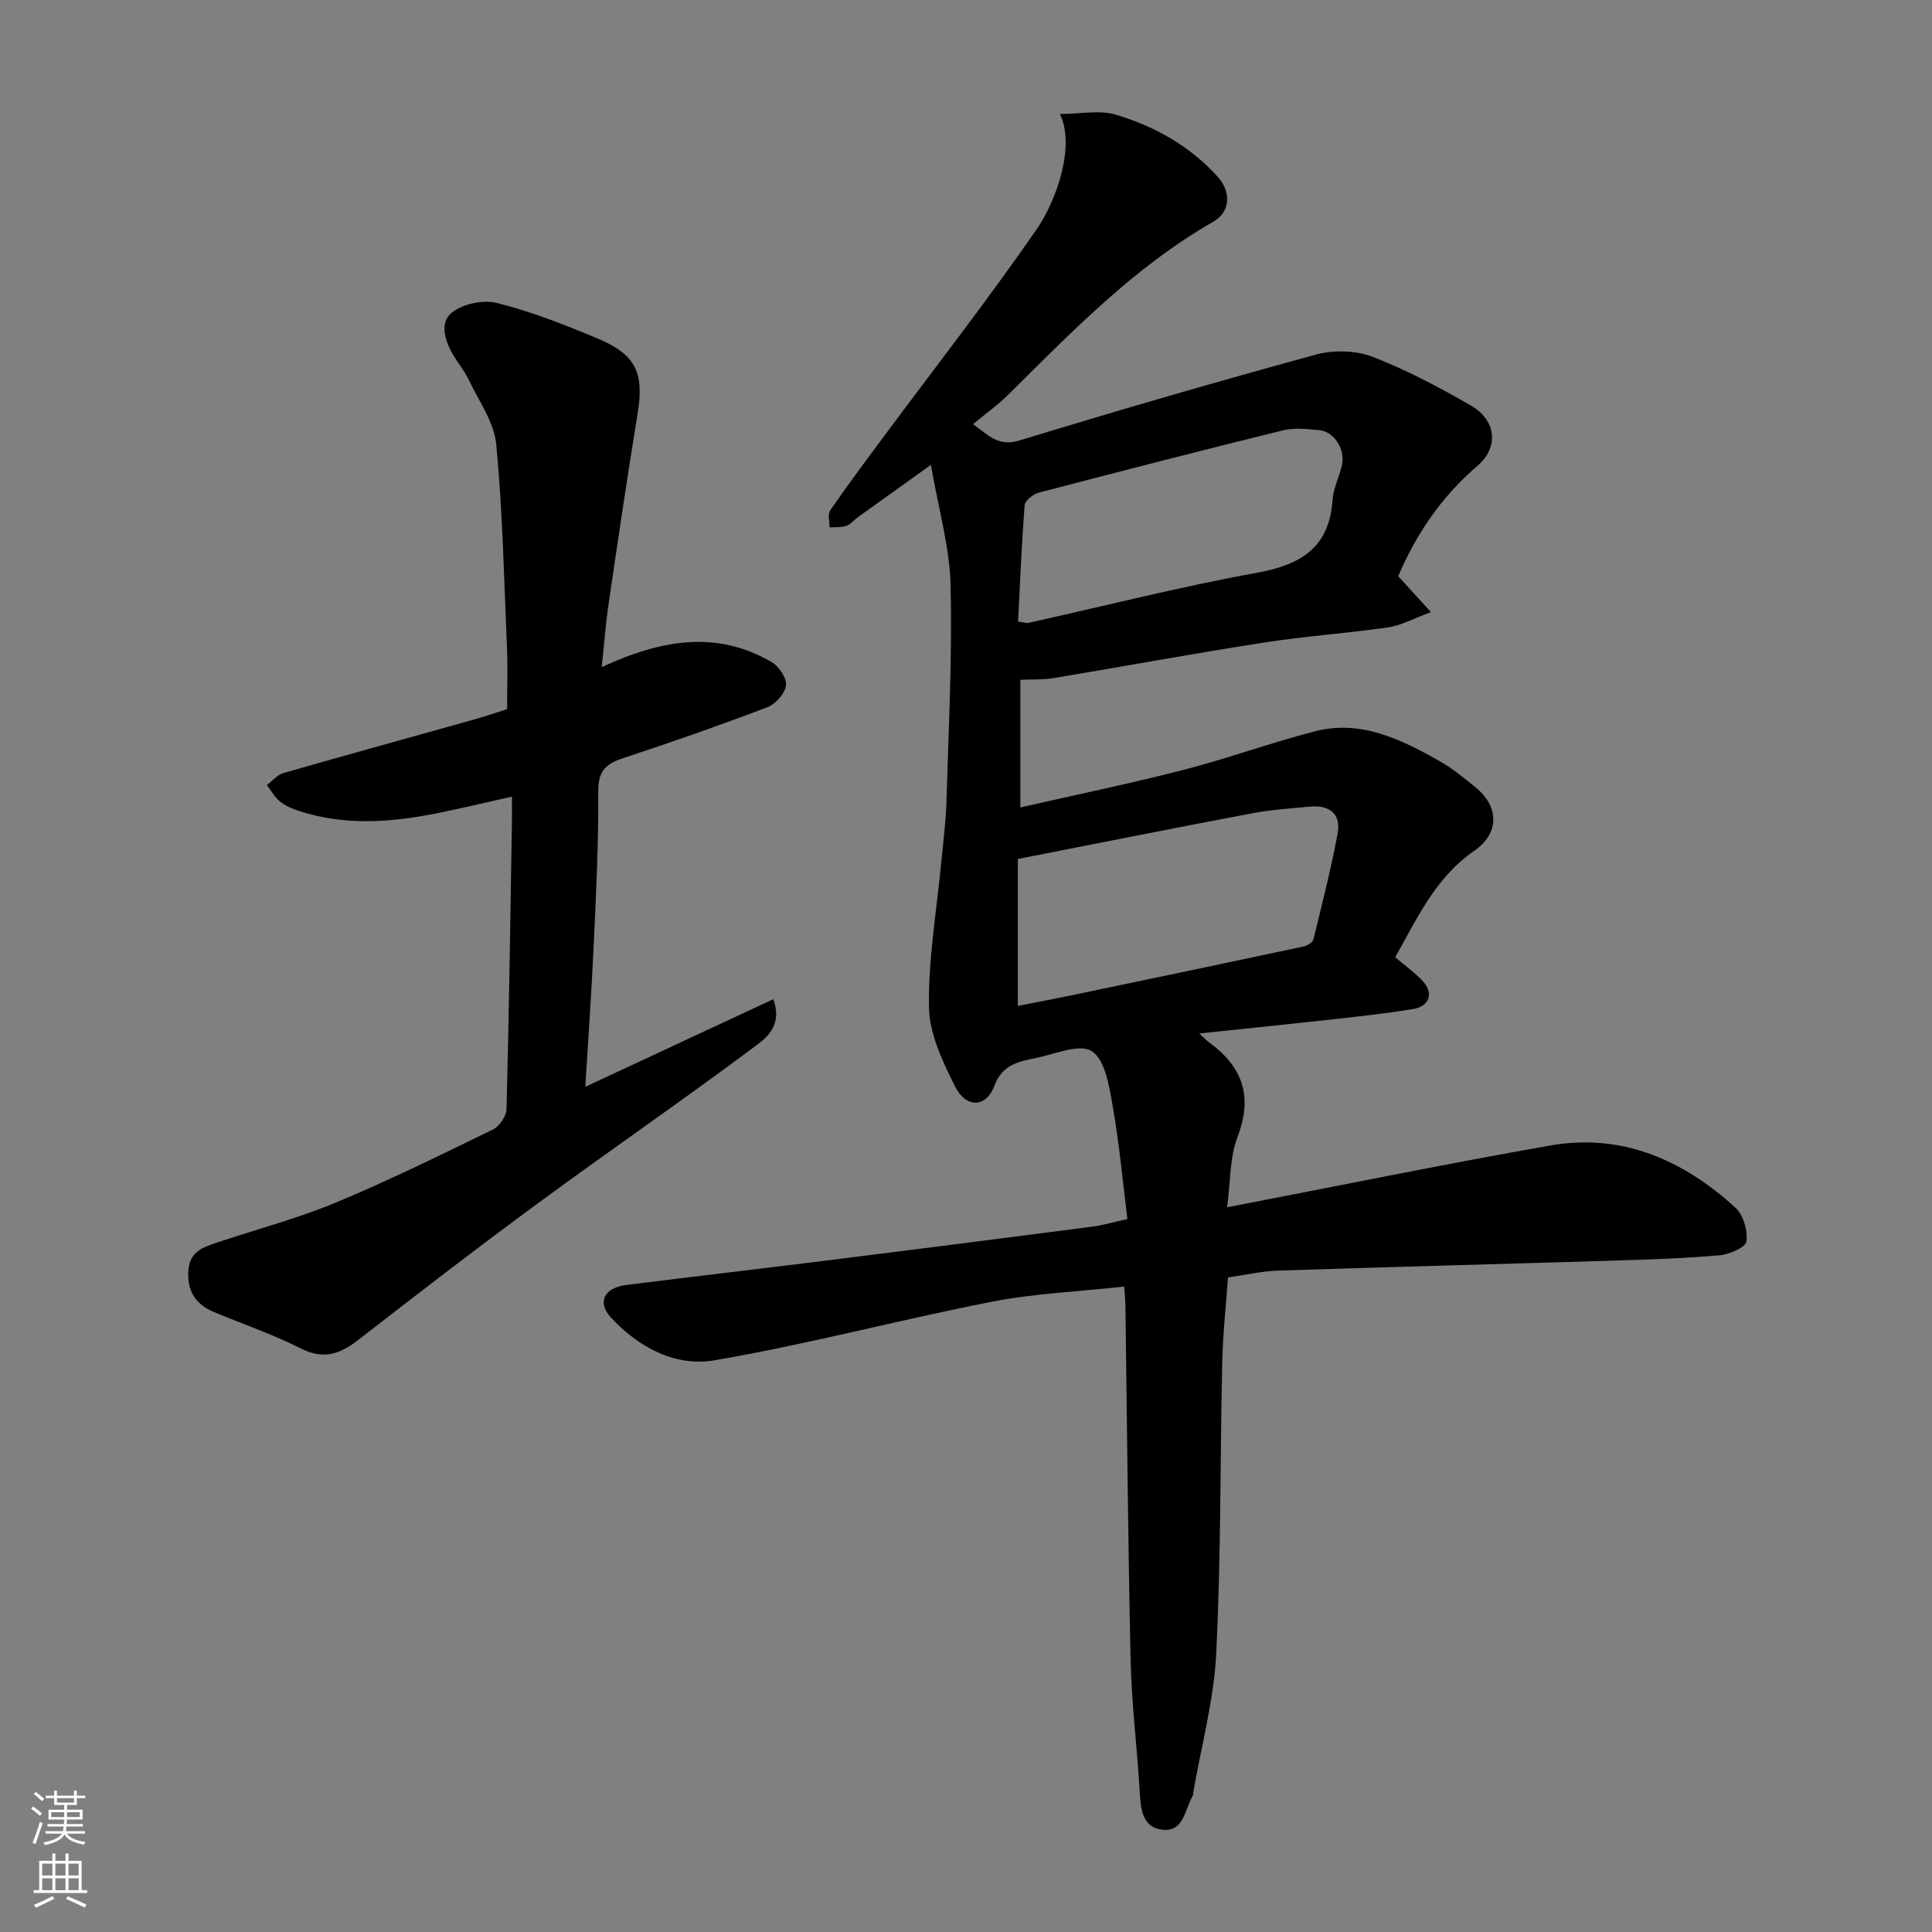 <svg enable-background="new 0 0 400 400" viewBox="0 0 400 400" xmlns="http://www.w3.org/2000/svg"><rect x="0" y="0" width="400" height="400" fill="#808080" stroke="none"/><path d="m232.75 266.37c-9.43 1.04-18.63 1.42-27.57 3.17-19.17 3.76-38.09 8.82-57.33 12.11-8.03 1.37-15.72-2.73-21.41-8.92-2.88-3.13-1.3-6.13 3.22-6.69 13.82-1.73 27.65-3.34 41.47-5.06 18.36-2.29 36.72-4.64 55.07-7.02 2.09-.27 4.13-.89 7.22-1.57-.96-7.68-1.68-15.63-3.06-23.45-.71-4.03-1.55-9.51-4.3-11.29-2.54-1.65-7.74.63-11.71 1.43-3.55.72-6.86 1.37-8.5 5.77-1.67 4.5-5.84 4.63-8.1.12-2.57-5.15-5.34-10.92-5.42-16.45-.15-10.11 1.63-20.25 2.59-30.39.39-4.1.93-8.19 1.04-12.3.43-14.93 1.21-29.88.84-44.79-.19-7.85-2.49-15.64-4.07-24.79-5.89 4.22-10.52 7.53-15.14 10.85-.81.58-1.48 1.48-2.36 1.78-1.07.36-2.31.23-3.47.31.01-1.19-.44-2.69.12-3.51 3.41-4.98 7.03-9.82 10.63-14.67 10.71-14.44 21.79-28.62 32.02-43.39 4.46-6.44 8.06-17.63 4.91-24.02 4.34-.01 8.26-.87 11.62.15 8.05 2.43 15.36 6.5 21.11 12.92 2.73 3.05 2.61 7.17-.95 9.22-16.4 9.39-29.34 22.82-42.58 35.93-2.08 2.06-4.5 3.77-7.18 6 3.19 2.25 5.16 4.73 9.62 3.37 20.36-6.22 40.8-12.16 61.34-17.77 3.63-.99 8.22-.9 11.69.43 7.06 2.71 13.83 6.32 20.41 10.1 5.23 3 5.9 8.61 1.39 12.48-7.49 6.42-12.77 14.22-16.42 22.88 2.03 2.22 3.95 4.32 6.78 7.42-3.61 1.33-6.14 2.76-8.83 3.15-8.59 1.25-17.29 1.83-25.86 3.17-14.51 2.26-28.96 4.93-43.44 7.34-2.17.36-4.42.24-6.89.36v26.42c11.46-2.61 22.73-4.93 33.86-7.8 9.12-2.35 18.01-5.61 27.13-7.96 9.47-2.44 17.73 1.61 25.68 6.09 2.69 1.51 5.12 3.52 7.53 5.47 4.94 3.98 5.06 9.54-.23 13.19-8.1 5.58-11.83 14.06-16.36 22.02 2.1 1.78 3.97 3.14 5.55 4.77 2.51 2.59 1.65 5.4-1.93 5.98-5.33.86-10.7 1.46-16.06 2.06-9.19 1.02-18.39 1.96-28.13 2.98 1.04.95 1.46 1.41 1.95 1.77 6.97 5.04 9.23 11.17 5.98 19.64-1.64 4.27-1.44 9.24-2.17 14.58 22.54-4.34 44.66-8.88 66.88-12.79 14.89-2.62 27.55 2.99 38.38 12.87 1.64 1.5 2.57 4.75 2.28 6.99-.15 1.21-3.53 2.68-5.55 2.86-7.23.64-14.5.87-21.76 1.1-23.2.71-46.4 1.31-69.6 2.07-3.4.11-6.78.9-10.44 1.42-.41 5.83-1.06 11.72-1.19 17.61-.45 20.1-.24 40.22-1.25 60.29-.49 9.69-3.12 19.27-4.78 28.91-.03.16.02.36-.06.49-1.66 2.81-1.83 7.57-6.32 7.04-4.25-.5-4.48-4.46-4.69-8.09-.53-9.04-1.67-18.05-1.87-27.09-.55-24.59-.74-49.2-1.08-73.8-.02-.79-.12-1.59-.25-3.47zm-22.02-58.11c3.83-.75 7.65-1.47 11.46-2.26 15.9-3.32 31.81-6.65 47.7-10.04.77-.16 1.88-.83 2.03-1.45 1.78-7.24 3.62-14.48 5-21.81.81-4.27-1.7-6.1-5.86-5.69-3.91.39-7.85.62-11.7 1.35-15.97 3.02-31.91 6.21-48.63 9.48zm.05-79.56c1.22.15 1.74.35 2.19.25 15.73-3.49 31.36-7.48 47.2-10.35 9.16-1.66 15.05-5.19 15.72-15.12.16-2.38 1.36-4.67 1.92-7.04.8-3.35-1.55-7.11-4.72-7.39-2.48-.22-5.11-.53-7.47.05-16.9 4.16-33.75 8.5-50.59 12.91-1.14.3-2.8 1.62-2.88 2.56-.63 8.04-.96 16.1-1.37 24.13z" fill="#010000"/><path d="m124.58 138.12c12.44-5.75 23.79-7.65 35.18-1.05 1.51.88 3.16 3.35 2.97 4.85-.22 1.68-2.17 3.87-3.87 4.51-9.88 3.76-19.87 7.25-29.91 10.56-3.59 1.18-5.13 2.73-5.09 6.88.08 10.59-.45 21.2-.94 31.79-.44 9.67-1.13 19.33-1.74 29.35 13.04-6.08 25.82-12.03 38.93-18.14 2.01 5.67-1.63 8.15-4.02 9.93-14.64 10.94-29.72 21.3-44.45 32.13-12.65 9.29-25.09 18.87-37.48 28.5-3.82 2.97-7.25 4.12-11.96 1.72-5.79-2.94-12-5.03-18.01-7.55-3.79-1.59-5.5-4.48-5.19-8.61.32-4.19 3.61-4.96 6.71-5.99 7.99-2.65 16.18-4.83 23.92-8.06 10.99-4.59 21.7-9.86 32.41-15.08 1.35-.66 2.79-2.75 2.83-4.22.52-19.76.79-39.52 1.12-59.28.03-1.65 0-3.29 0-5.43-5.6 1.25-10.75 2.5-15.94 3.53-9.43 1.86-18.88 2.48-28.21-.58-1.38-.45-2.81-1.07-3.92-1.97-1.08-.88-1.79-2.23-2.66-3.37 1.13-.85 2.13-2.12 3.39-2.48 13.12-3.77 26.28-7.38 39.42-11.07 2.63-.74 5.22-1.63 6.92-2.16 0-4.65.15-8.73-.03-12.79-.6-14.03-.89-28.1-2.22-42.06-.44-4.6-3.62-8.96-5.7-13.36-.83-1.75-2.1-3.29-3.11-4.96-1.78-2.94-3.02-6.8-.41-8.92 2.27-1.84 6.55-2.73 9.43-2 7.04 1.77 13.88 4.47 20.61 7.27 8.18 3.41 9.83 7.17 8.44 15.69-2.14 13.05-4.06 26.14-5.98 39.23-.62 4.17-.93 8.41-1.44 13.19z" fill="#010000"/><g fill="#fafbfa"><path d="m6.44 374.46.42-.45c.65.47 1.27.95 1.85 1.44l-.45.49c-.65-.56-1.25-1.06-1.82-1.48m.93 7.33-.63-.26c.55-1.36 1.05-2.8 1.52-4.33.19.1.38.19.59.27-.46 1.29-.95 2.73-1.48 4.32m-.38-10.38.44-.42c.43.34 1.01.82 1.74 1.44l-.49.49c-.53-.51-1.09-1.01-1.69-1.51m2.5.35h1.72v-1.04h.59v1.04h3.52v-1.04h.59v1.04h1.75v.53h-1.75v1.42h-2.03v.97h3.22v2.03h-3.24c0 .35-.01.66-.03.93h3.32v.53h-3.37c-.03.27-.08.58-.15.94h3.96v.53h-3.71c.67.92 1.93 1.48 3.79 1.68-.13.24-.23.44-.29.59-2.13-.38-3.48-1.08-4.04-2.12-.43.97-1.77 1.72-4.03 2.23-.09-.19-.2-.37-.33-.55 2.1-.42 3.37-1.03 3.81-1.83h-3.36v-.53h3.58c.08-.29.13-.61.16-.94h-3.33v-.53h3.39c.02-.27.04-.58.04-.93h-3.23v-2.03h3.25v-.97h-2.07v-1.42h-1.73zm1.12 3.44v1h2.65c.01-.3.02-.44.01-.4v-.25-.35zm1.19-2h3.52v-.91h-3.52zm4.71 2h-2.63v.59c0 .15-.01.28-.01.4h2.64z"/><path d="m13.56 383.74h.63v1.52h2.72v6.07h1.13v.6h-11.06v-.6h1.13v-6.07h2.73v-1.52h.63v1.52h2.1v-1.52zm-2.69 8.83.38.56c-1.24.63-2.53 1.25-3.85 1.85-.1-.21-.21-.42-.34-.63 1.36-.55 2.63-1.15 3.81-1.78m-2.13-4.27h2.1v-2.45h-2.1zm0 3.04h2.1v-2.46h-2.1zm2.72-3.04h2.1v-2.45h-2.1zm0 3.04h2.1v-2.46h-2.1zm6.07 3.6c-1.41-.71-2.7-1.3-3.86-1.78l.35-.56c1.45.62 2.75 1.19 3.88 1.72zm-1.25-9.09h-2.1v2.45h2.1zm-2.09 5.49h2.1v-2.46h-2.1z"/></g></svg>